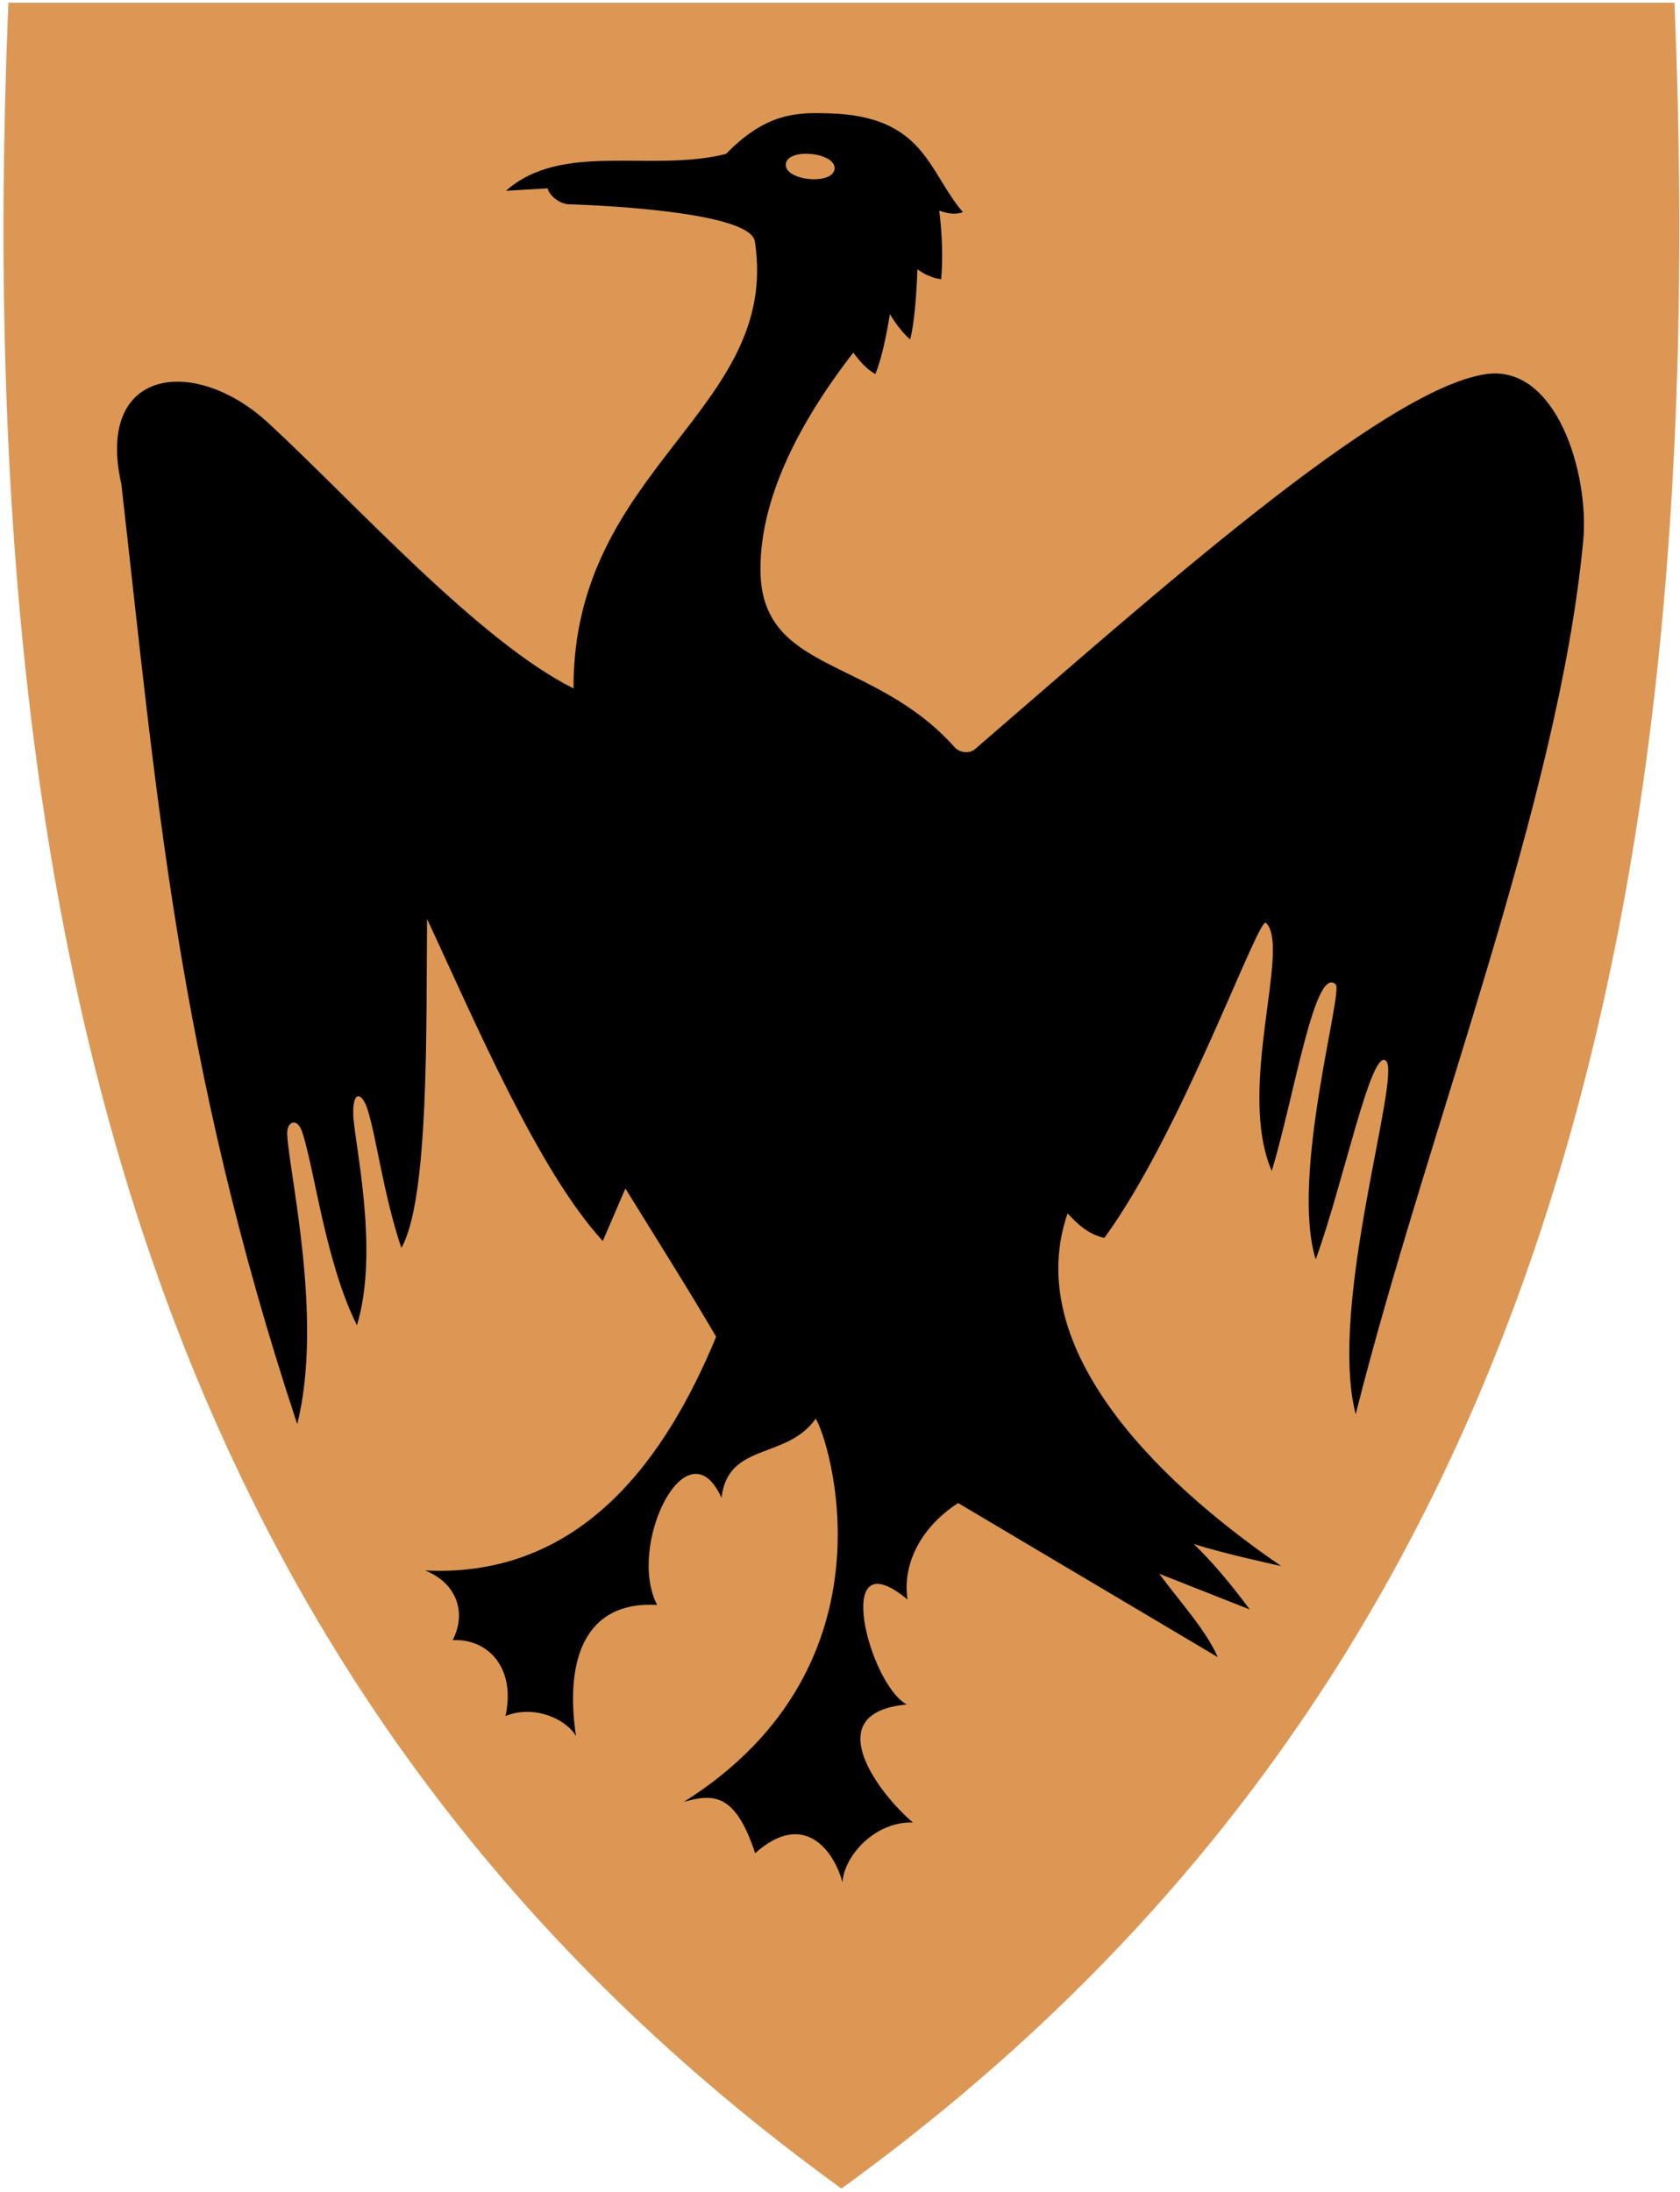 <svg width="401" height="523" viewBox="0 0 401 523" fill="none" xmlns="http://www.w3.org/2000/svg">
<g clip-path="url(#clip0)">
<path d="M200.549 522.032C122.735 465.578 69.401 394.276 37.488 304.087C8.549 222.316 -3.062 123.217 1.984 1.137L2.005 0.655H399.679L399.7 1.137C404.736 123.217 393.124 222.306 364.196 304.087C332.283 394.276 278.948 465.578 201.135 522.032L200.842 522.241L200.549 522.032Z" fill="#DC9755"/>
<path d="M180.18 57.618C179.168 51.01 147.673 49.133 135.775 48.742C133.68 48.672 131.134 46.767 130.713 44.943L120.76 45.525C134.282 33.637 155.275 41.264 173.307 36.724C182.969 26.791 190.409 26.822 197.896 27.042C220.779 27.714 221.493 40.934 229.843 50.626C227.798 51.338 225.974 50.867 224.18 50.266C224.901 55.668 225.091 61.907 224.641 66.624C222.79 66.401 220.764 65.581 218.978 64.248C218.797 69.677 218.255 77.516 217.228 81.005C215.324 79.352 213.354 76.593 212.412 74.943C211.569 80.146 210.395 85.729 208.938 89.263C206.661 87.959 205.078 86.025 203.664 84.151C189.922 101.912 181.441 119.626 181.511 135.994C181.621 160.782 208.453 156.542 227.858 178.312C229.221 179.836 231.627 179.706 232.609 178.864C274.717 142.57 330.041 92.927 354.607 89.286C371.497 86.783 379.405 113.065 377.895 129.073C372.021 191.33 340.777 269.351 323.587 337.479C316.892 311.328 334.691 256.364 330.792 253.107C327.223 250.12 320.633 282.484 314.048 300.526C307.924 280.74 320.679 236.646 318.825 234.902C313.813 230.191 308.953 261.559 303.56 279.431C295.051 259.745 308.229 226.046 302.175 220.212C300.401 218.498 282.154 270.075 263.591 295.404C259.752 294.522 257.216 292.116 254.821 289.55C244.126 320.562 274.038 351.934 305.791 373.694C305.791 373.694 291.37 370.59 284.915 368.405C289.797 373.126 294.279 378.624 298.304 384.056L276.696 375.531C281.451 382.007 287.823 388.909 290.665 395.432L228.69 358.66C218.827 365.135 215.449 374.226 216.622 381.694C198.42 366.559 207.361 401.861 216.442 406.742C195.243 408.646 209.506 427.761 217.905 434.897C208.994 434.576 201.507 442.715 201.086 449.16C199.122 441.723 191.945 431.76 180.248 442.214C175.537 427.951 170.415 427.941 163.248 429.966C215.58 397.009 197.468 342.343 194.691 338.554C187.685 348.417 173.813 344.067 172.209 357.387C163.96 339.336 149.487 368.834 156.854 382.977C139.844 381.974 134.722 395.686 137.479 414.239C134.913 409.999 127.295 406.782 120.66 409.488C123.216 397.691 116.199 390.935 108.05 391.386C111.378 384.921 109.143 377.815 101.465 374.748C139.383 376.652 159.349 346.993 170.936 318.988C164.452 307.827 154.469 292.052 149.277 283.603L143.883 296.136C128.618 279.537 113.601 244.365 101.934 219.257C101.714 245.407 102.407 286.223 95.802 297.779C91.404 284.724 89.686 270.191 87.549 264.207C86.38 260.935 84.266 260.04 84.307 265.623C84.353 271.825 90.721 298.053 85.198 316.242C77.635 301.158 75.014 278.494 72.074 269.974C70.933 266.669 68.445 267.529 68.556 270.606C68.874 279.432 77.287 314.652 70.944 339.827C42.309 253.433 37.217 187.783 28.968 115.53C22.669 87.695 46.539 84.804 64.01 100.906C84.279 119.588 114.241 152.994 136.894 164.272C136.708 111.389 186.381 98.078 180.18 57.618Z" fill="black"/>
<path d="M199.19 40.396C198.59 44.281 187.212 43.083 187.561 39.172C187.921 35.129 199.811 36.38 199.19 40.396Z" fill="#DC9755"/>
</g>
<defs>
<clipPath id="clip0">
<rect x="0.84" y="0.655" width="400" height="521.59" fill="white"/>
</clipPath>
</defs>
</svg>
